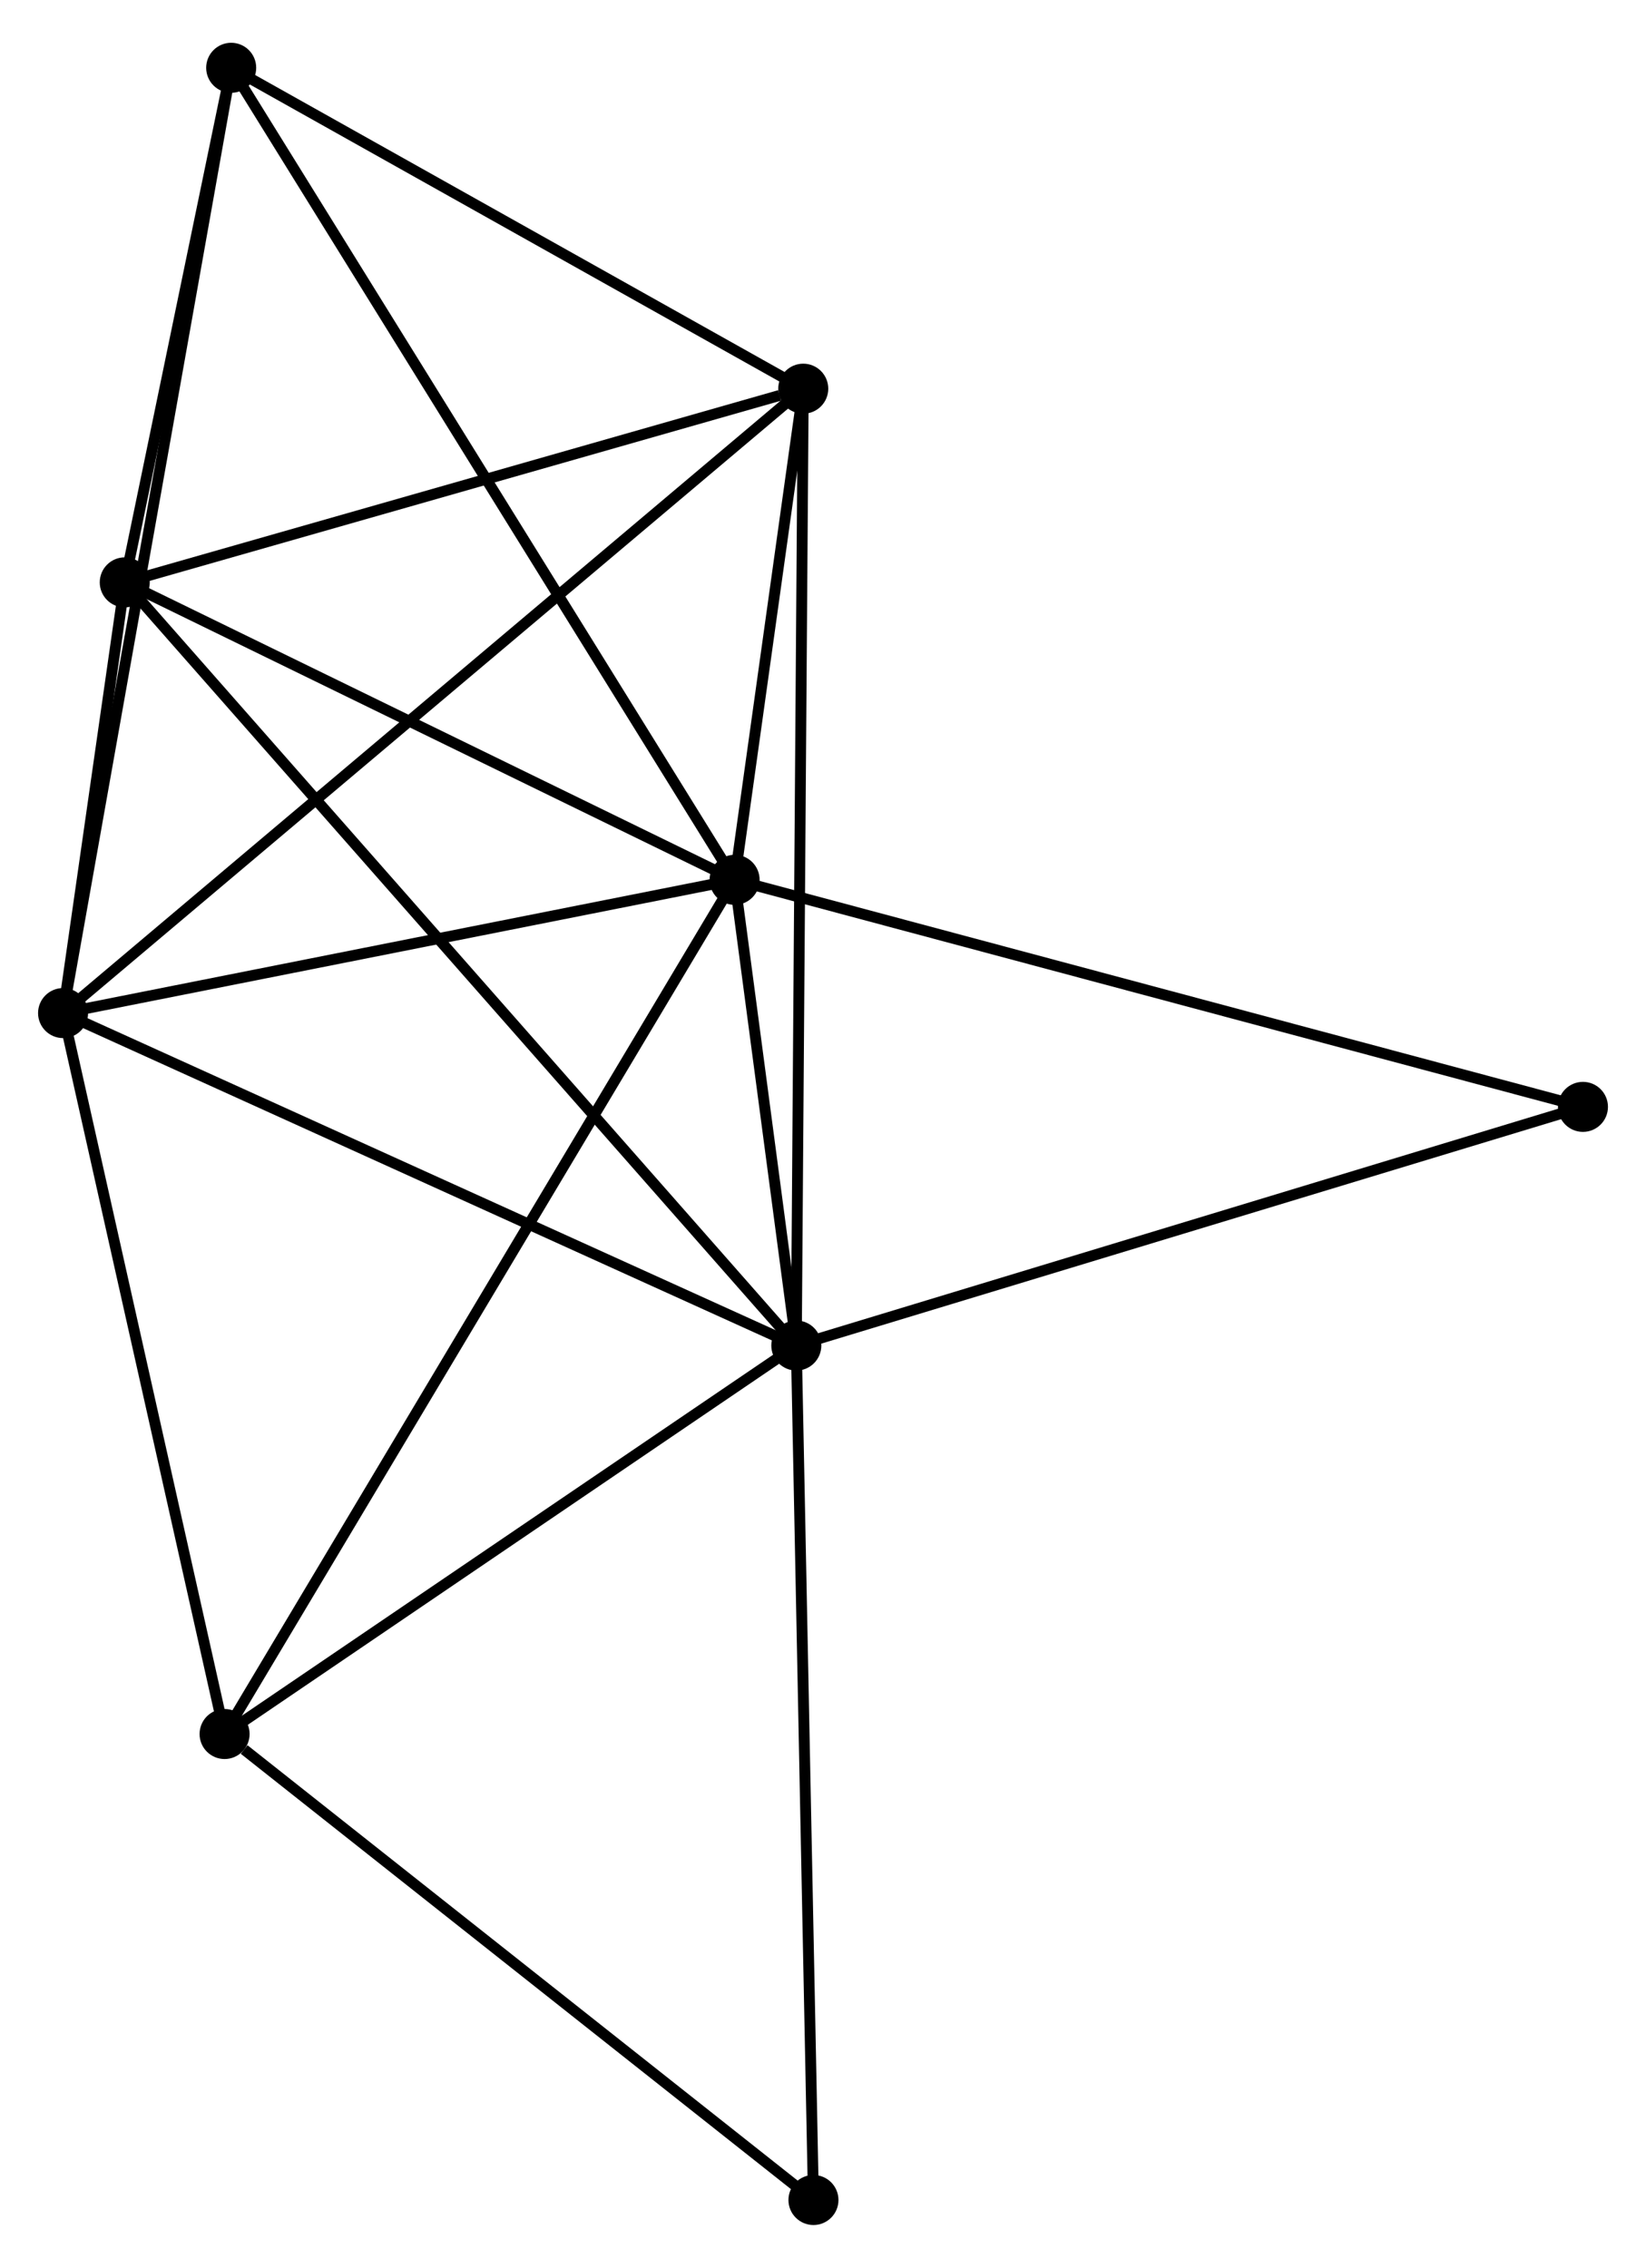 <?xml version="1.0" encoding="UTF-8" standalone="no"?>
<!DOCTYPE svg PUBLIC "-//W3C//DTD SVG 1.1//EN"
 "http://www.w3.org/Graphics/SVG/1.1/DTD/svg11.dtd">
<!-- Generated by graphviz version 2.36.0 (20140111.2315)
 -->
<!-- Title: %3 Pages: 1 -->
<svg width="151pt" height="208pt"
 viewBox="0.00 0.00 151.36 207.63" xmlns="http://www.w3.org/2000/svg" xmlns:xlink="http://www.w3.org/1999/xlink">
<g id="graph0" class="graph" transform="scale(1 1) rotate(0) translate(4 203.63)">
<title>%3</title>
<!-- 0 -->
<g id="node1" class="node"><title>0</title>
<ellipse fill="black" stroke="black" cx="63.552" cy="-123.173" rx="1.8" ry="1.8"/>
</g>
<!-- 1 -->
<g id="node2" class="node"><title>1</title>
<ellipse fill="black" stroke="black" cx="69.226" cy="-80.358" rx="1.8" ry="1.8"/>
</g>
<!-- 0&#45;&#45;1 -->
<g id="edge1" class="edge"><title>0&#45;&#45;1</title>
<path fill="none" stroke="black" d="M63.796,-121.334C64.729,-114.291 68.069,-89.092 68.989,-82.144"/>
</g>
<!-- 2 -->
<g id="node3" class="node"><title>2</title>
<ellipse fill="black" stroke="black" cx="1.8" cy="-110.923" rx="1.8" ry="1.8"/>
</g>
<!-- 0&#45;&#45;2 -->
<g id="edge2" class="edge"><title>0&#45;&#45;2</title>
<path fill="none" stroke="black" d="M61.771,-122.82C52.911,-121.063 13.641,-113.272 3.962,-111.352"/>
</g>
<!-- 3 -->
<g id="node4" class="node"><title>3</title>
<ellipse fill="black" stroke="black" cx="7.472" cy="-150.522" rx="1.8" ry="1.8"/>
</g>
<!-- 0&#45;&#45;3 -->
<g id="edge3" class="edge"><title>0&#45;&#45;3</title>
<path fill="none" stroke="black" d="M61.686,-124.083C53.172,-128.236 18.049,-145.363 9.402,-149.581"/>
</g>
<!-- 4 -->
<g id="node5" class="node"><title>4</title>
<ellipse fill="black" stroke="black" cx="69.864" cy="-168.328" rx="1.8" ry="1.8"/>
</g>
<!-- 0&#45;&#45;4 -->
<g id="edge4" class="edge"><title>0&#45;&#45;4</title>
<path fill="none" stroke="black" d="M63.823,-125.114C64.862,-132.541 68.577,-159.118 69.601,-166.445"/>
</g>
<!-- 5 -->
<g id="node6" class="node"><title>5</title>
<ellipse fill="black" stroke="black" cx="17.259" cy="-197.83" rx="1.8" ry="1.8"/>
</g>
<!-- 0&#45;&#45;5 -->
<g id="edge5" class="edge"><title>0&#45;&#45;5</title>
<path fill="none" stroke="black" d="M62.585,-124.733C56.561,-134.449 24.23,-186.588 18.221,-196.279"/>
</g>
<!-- 6 -->
<g id="node7" class="node"><title>6</title>
<ellipse fill="black" stroke="black" cx="16.652" cy="-44.642" rx="1.8" ry="1.8"/>
</g>
<!-- 0&#45;&#45;6 -->
<g id="edge6" class="edge"><title>0&#45;&#45;6</title>
<path fill="none" stroke="black" d="M62.573,-121.533C56.469,-111.313 23.714,-56.467 17.626,-46.273"/>
</g>
<!-- 8 -->
<g id="node8" class="node"><title>8</title>
<ellipse fill="black" stroke="black" cx="141.562" cy="-102.3" rx="1.8" ry="1.8"/>
</g>
<!-- 0&#45;&#45;8 -->
<g id="edge7" class="edge"><title>0&#45;&#45;8</title>
<path fill="none" stroke="black" d="M65.481,-122.657C76.273,-119.77 129.085,-105.639 139.701,-102.798"/>
</g>
<!-- 1&#45;&#45;2 -->
<g id="edge8" class="edge"><title>1&#45;&#45;2</title>
<path fill="none" stroke="black" d="M67.559,-81.114C58.312,-85.306 13.375,-105.676 3.656,-110.082"/>
</g>
<!-- 1&#45;&#45;3 -->
<g id="edge9" class="edge"><title>1&#45;&#45;3</title>
<path fill="none" stroke="black" d="M67.936,-81.824C59.899,-90.955 16.77,-139.957 8.754,-149.065"/>
</g>
<!-- 1&#45;&#45;4 -->
<g id="edge10" class="edge"><title>1&#45;&#45;4</title>
<path fill="none" stroke="black" d="M69.239,-82.196C69.322,-93.644 69.768,-155.082 69.851,-166.501"/>
</g>
<!-- 1&#45;&#45;6 -->
<g id="edge11" class="edge"><title>1&#45;&#45;6</title>
<path fill="none" stroke="black" d="M67.477,-79.17C59.495,-73.747 26.568,-51.379 18.461,-45.871"/>
</g>
<!-- 1&#45;&#45;8 -->
<g id="edge13" class="edge"><title>1&#45;&#45;8</title>
<path fill="none" stroke="black" d="M71.014,-80.901C81.022,-83.936 129.993,-98.791 139.837,-101.777"/>
</g>
<!-- 7 -->
<g id="node9" class="node"><title>7</title>
<ellipse fill="black" stroke="black" cx="70.802" cy="-1.8" rx="1.8" ry="1.8"/>
</g>
<!-- 1&#45;&#45;7 -->
<g id="edge12" class="edge"><title>1&#45;&#45;7</title>
<path fill="none" stroke="black" d="M69.265,-78.416C69.483,-67.548 70.55,-14.365 70.764,-3.674"/>
</g>
<!-- 2&#45;&#45;3 -->
<g id="edge14" class="edge"><title>2&#45;&#45;3</title>
<path fill="none" stroke="black" d="M2.105,-113.052C3.099,-119.992 6.236,-141.896 7.192,-148.572"/>
</g>
<!-- 2&#45;&#45;4 -->
<g id="edge15" class="edge"><title>2&#45;&#45;4</title>
<path fill="none" stroke="black" d="M3.222,-112.122C12.079,-119.593 59.615,-159.684 68.45,-167.136"/>
</g>
<!-- 2&#45;&#45;5 -->
<g id="edge16" class="edge"><title>2&#45;&#45;5</title>
<path fill="none" stroke="black" d="M2.123,-112.738C4.135,-124.048 14.931,-184.743 16.938,-196.024"/>
</g>
<!-- 2&#45;&#45;6 -->
<g id="edge17" class="edge"><title>2&#45;&#45;6</title>
<path fill="none" stroke="black" d="M2.228,-109.011C4.397,-99.332 14.144,-55.835 16.25,-46.436"/>
</g>
<!-- 3&#45;&#45;4 -->
<g id="edge18" class="edge"><title>3&#45;&#45;4</title>
<path fill="none" stroke="black" d="M9.272,-151.036C18.223,-153.59 57.901,-164.914 67.68,-167.705"/>
</g>
<!-- 3&#45;&#45;5 -->
<g id="edge19" class="edge"><title>3&#45;&#45;5</title>
<path fill="none" stroke="black" d="M7.892,-152.555C9.502,-160.336 15.263,-188.18 16.851,-195.857"/>
</g>
<!-- 4&#45;&#45;5 -->
<g id="edge20" class="edge"><title>4&#45;&#45;5</title>
<path fill="none" stroke="black" d="M68.114,-169.31C60.127,-173.789 27.181,-192.265 19.07,-196.814"/>
</g>
<!-- 6&#45;&#45;7 -->
<g id="edge21" class="edge"><title>6&#45;&#45;7</title>
<path fill="none" stroke="black" d="M18.453,-43.216C26.822,-36.596 61.807,-8.916 69.361,-2.94"/>
</g>
</g>
</svg>
